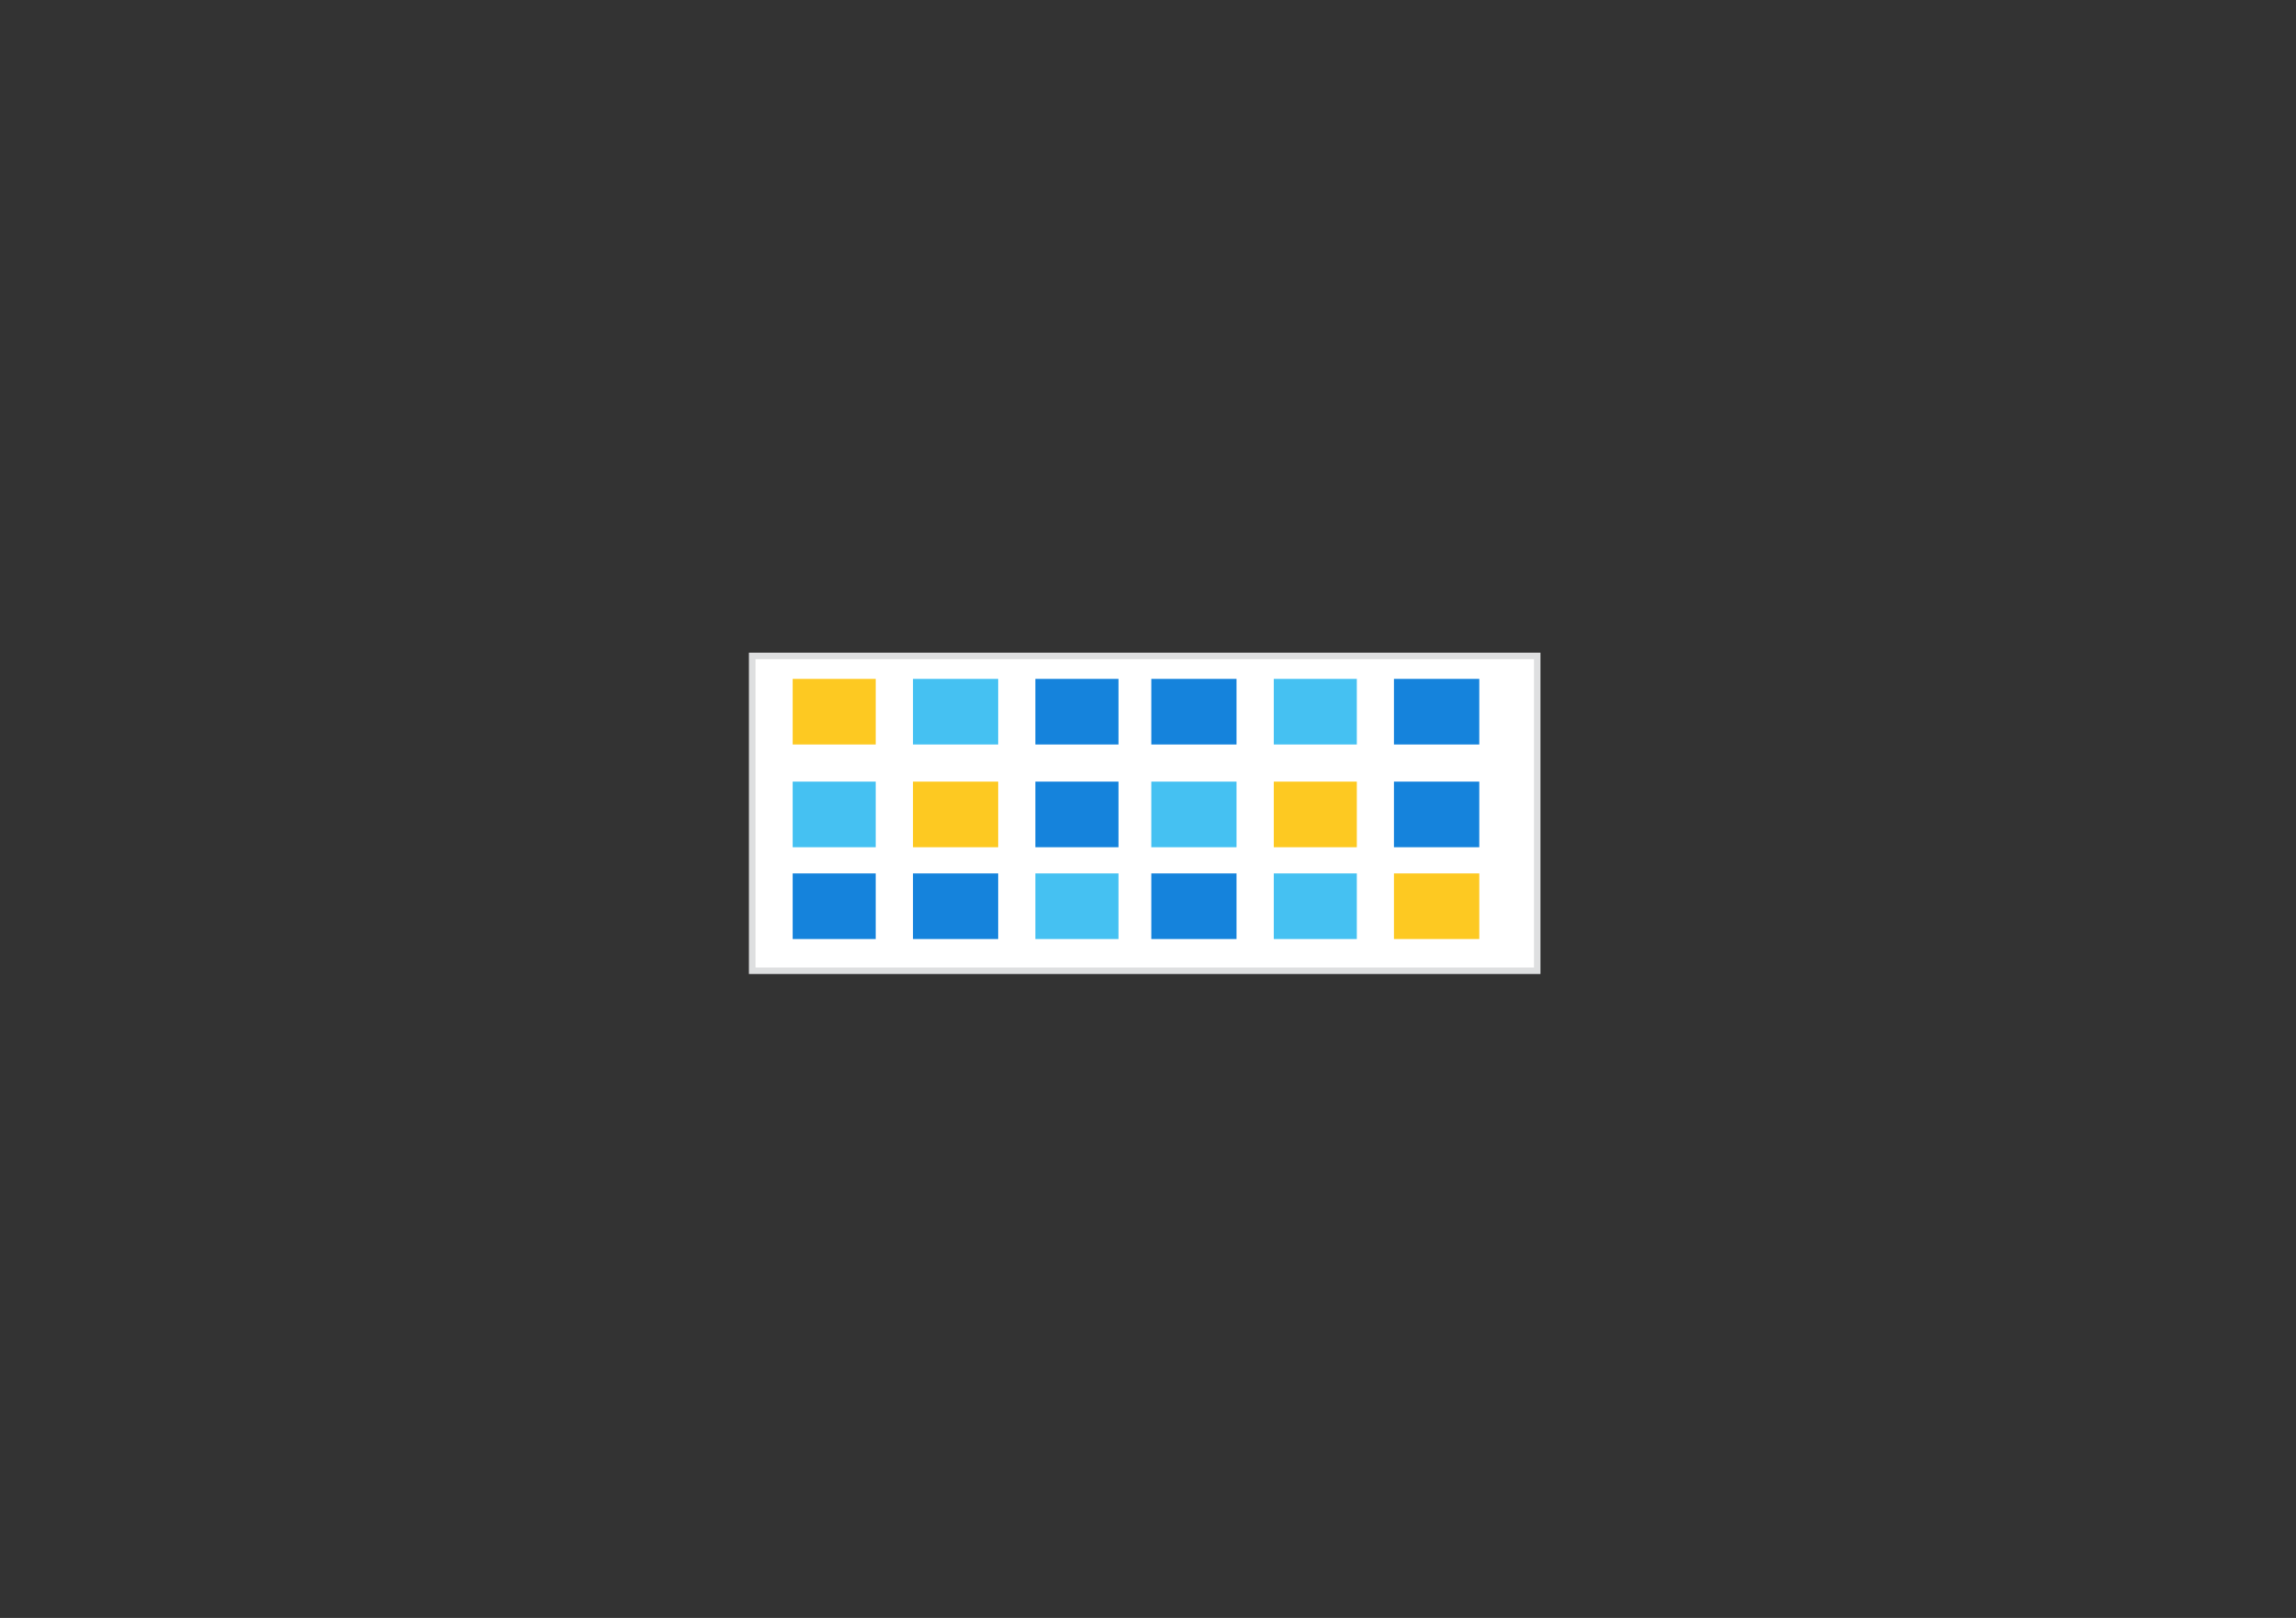 <?xml version="1.0" encoding="utf-8"?>
<!-- Generator: Adobe Illustrator 16.0.4, SVG Export Plug-In . SVG Version: 6.00 Build 0)  -->
<!DOCTYPE svg PUBLIC "-//W3C//DTD SVG 1.1//EN" "http://www.w3.org/Graphics/SVG/1.1/DTD/svg11.dtd">
<svg version="1.1" id="Layer_1" xmlns="http://www.w3.org/2000/svg" xmlns:xlink="http://www.w3.org/1999/xlink" x="0px" y="0px"
	 width="1050px" height="740px" viewBox="0 0 1050 740" enable-background="new 0 0 1050 740" xml:space="preserve">
<rect x="0" y="0" width="1050" height="740" fill="#333333" stroke="none"/>
<g>
	<g>
		<g>
			<g>
				<g>
					<path fill="none" enable-background="new    " d="z"/>
				</g>
			</g>
			<g>
				<g>
					<path fill="none" enable-background="new    " d="z"/>
				</g>
			</g>
		</g>
	</g>
	<g>
		<g>
			<g>
				<g transform="matrix(1 0 0 1 -6.103516e-05 0)">
					<path fill="none" enable-background="new    " d="z"/>
				</g>
			</g>
			<g>
				<g transform="matrix(1 0 0 1 -1.220703e-04 0)">
					<path fill="none" enable-background="new    " d="z"/>
				</g>
			</g>
		</g>
	</g>
	<g>
		<g>
			<g>
				<g>
					<g>
						<g>
							<g>
								<g>
									<g>
										<g>
											<g>
												<g id="Part_2">
													<g>
														
															<rect x="344" y="300" fill="#FFFFFF" stroke="#DEDFE0" stroke-width="3" stroke-miterlimit="10" width="359" height="144"/>
														<rect x="362.5" y="310.5" fill="#FDC922" width="38" height="30"/>
														<rect x="417.5" y="310.5" fill="#45C1F2" width="39" height="30"/>
														<rect x="473.5" y="310.5" fill="#1583DC" width="38" height="30"/>
														<rect x="362.5" y="357.5" fill="#45C1F2" width="38" height="30"/>
														<rect x="417.5" y="357.5" fill="#FDC922" width="39" height="30"/>
														<rect x="473.5" y="357.5" fill="#1583DC" width="38" height="30"/>
														<rect x="362.5" y="399.5" fill="#1583DC" width="38" height="30"/>
														<rect x="417.5" y="399.5" fill="#1583DC" width="39" height="30"/>
														<rect x="473.5" y="399.5" fill="#45C1F2" width="38" height="30"/>
														<rect x="526.5" y="310.5" fill="#1583DC" width="39" height="30"/>
														<rect x="582.5" y="310.5" fill="#45C1F2" width="38" height="30"/>
														<rect x="637.5" y="310.5" fill="#1583DC" width="39" height="30"/>
														<rect x="526.5" y="357.5" fill="#45C1F2" width="39" height="30"/>
														<rect x="582.5" y="357.5" fill="#FDC922" width="38" height="30"/>
														<rect x="637.5" y="357.5" fill="#1583DC" width="39" height="30"/>
														<rect x="526.5" y="399.5" fill="#1583DC" width="39" height="30"/>
														<rect x="582.5" y="399.5" fill="#45C1F2" width="38" height="30"/>
														<rect x="637.5" y="399.5" fill="#FDC922" width="39" height="30"/>
													</g>
												</g>
												<g id="Part_1">
												</g>
											</g>
										</g>
									</g>
								</g>
							</g>
						</g>
					</g>
				</g>
			</g>
		</g>
	</g>
</g>
</svg>

